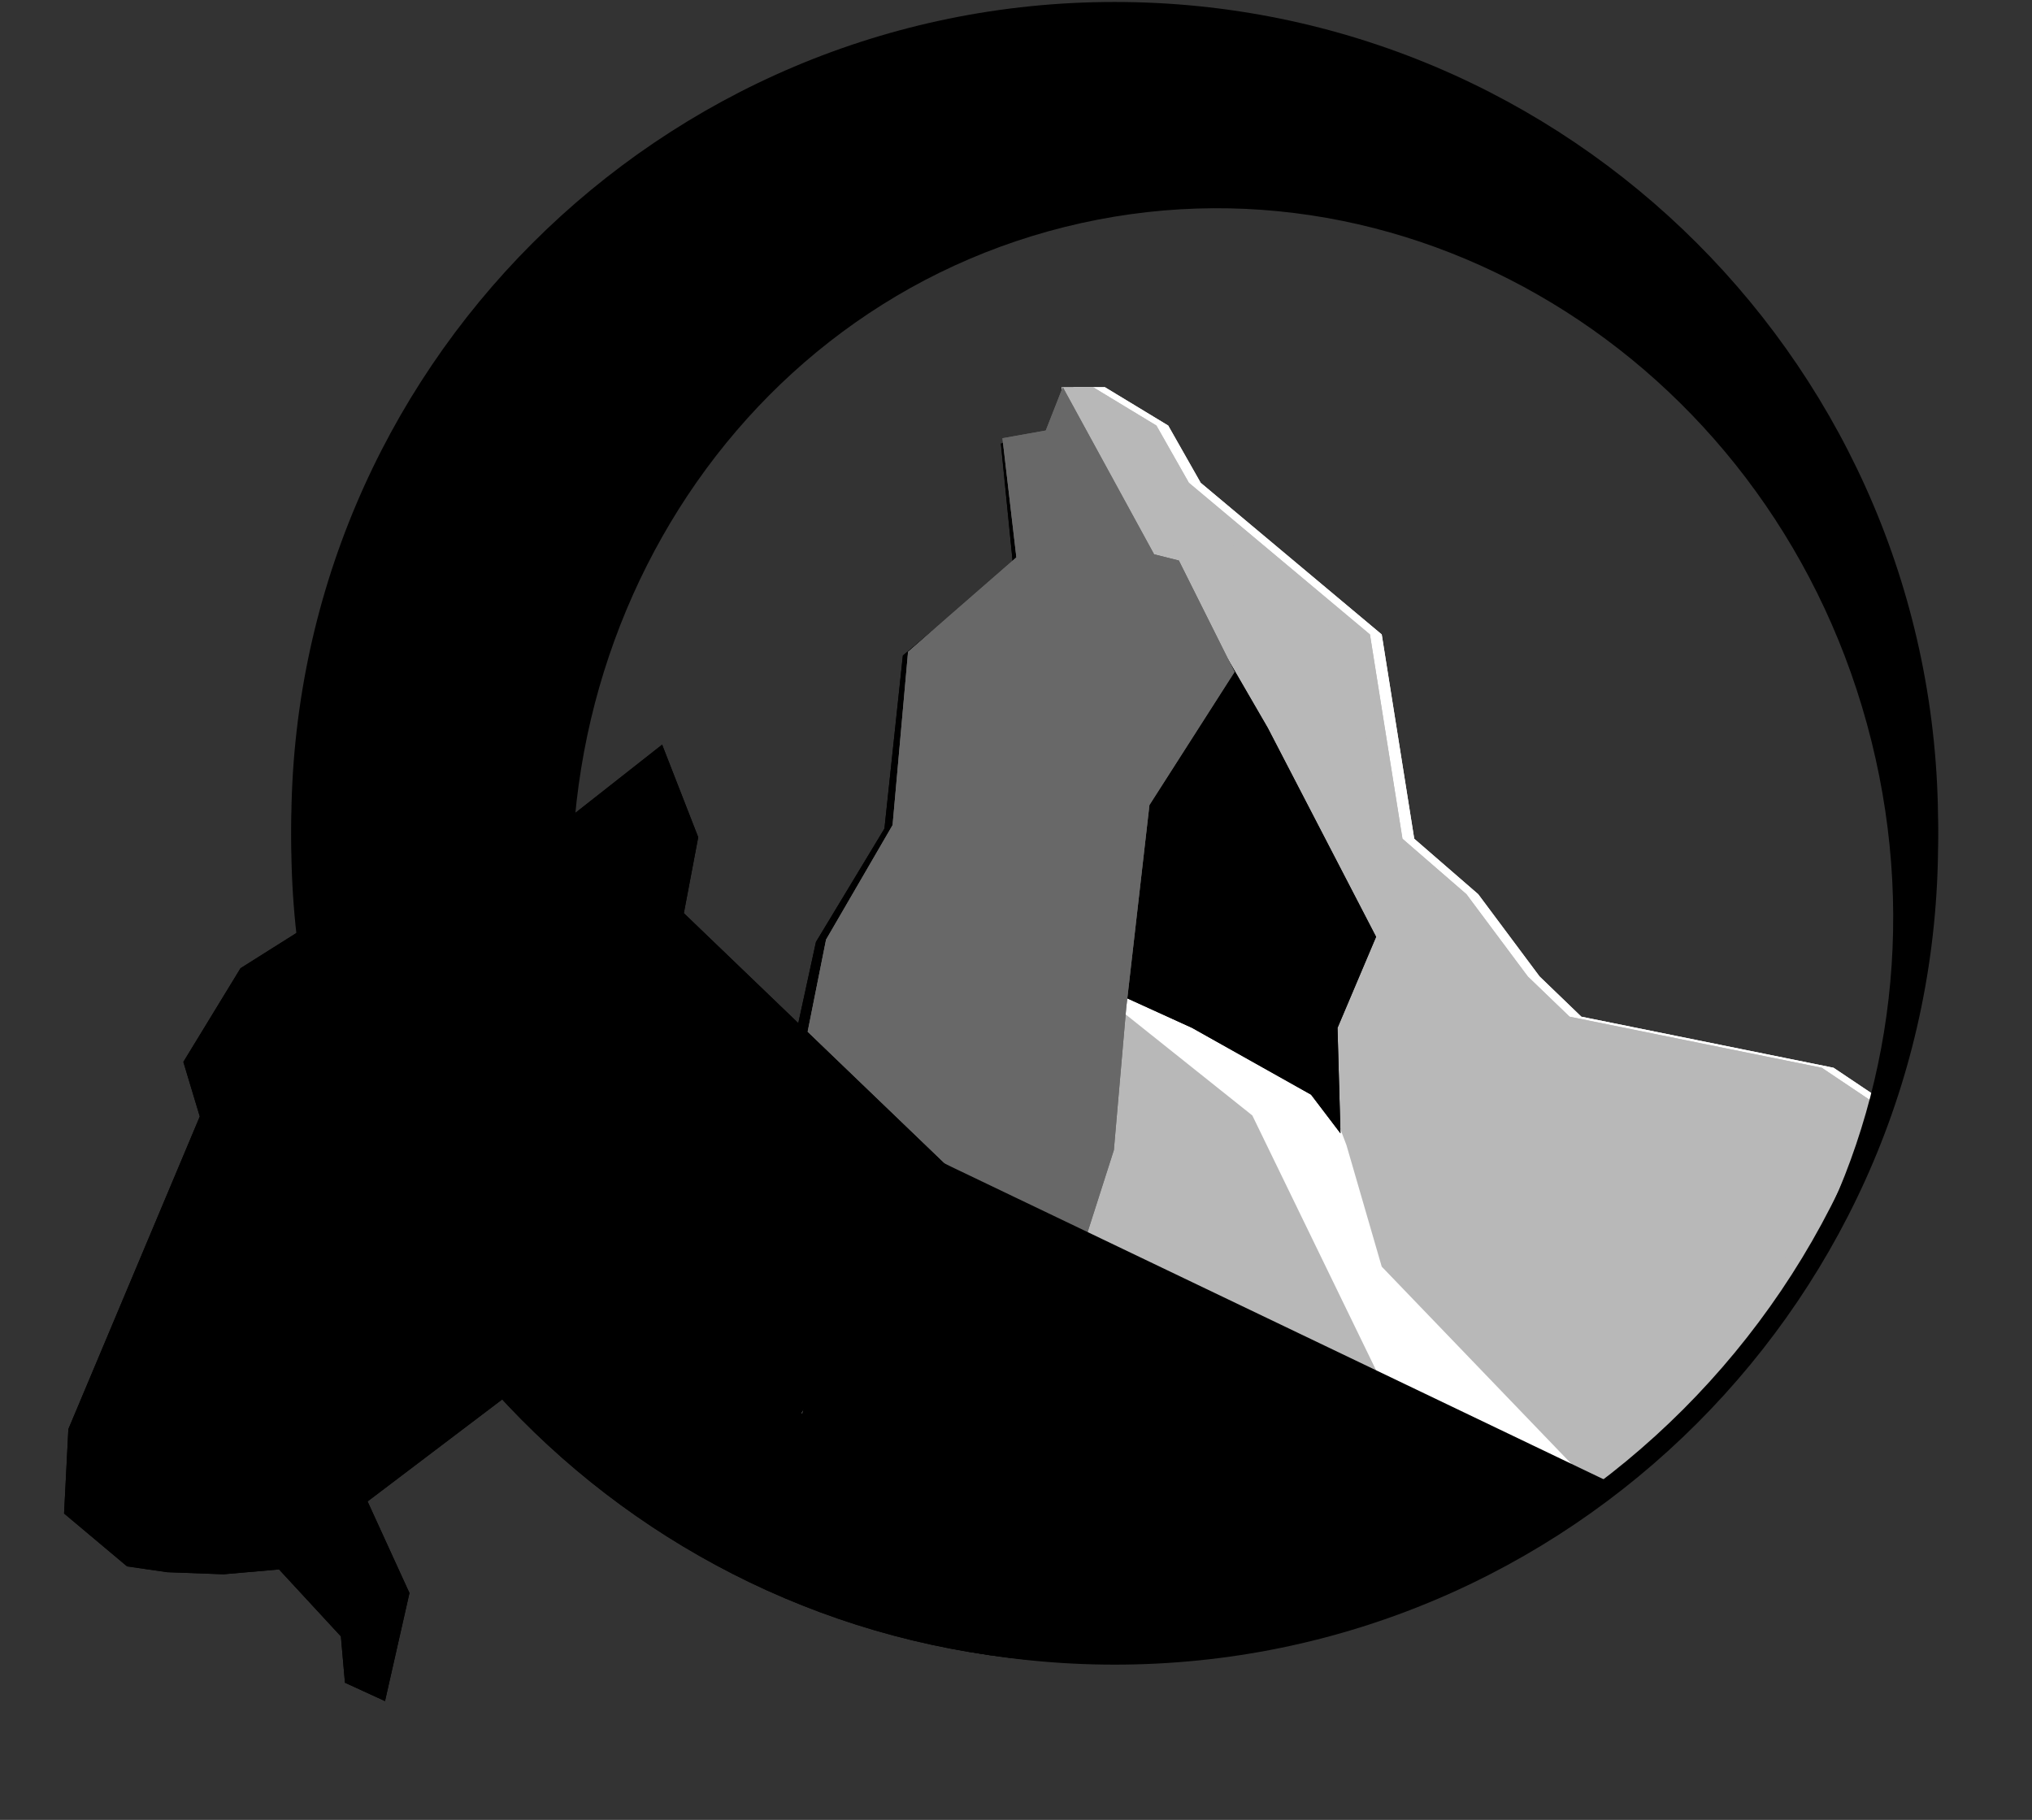 <?xml version="1.0" encoding="utf-8"?>
<svg width="517px" height="463px" viewBox="0 0 517 463" version="1.1" xmlns:xlink="http://www.w3.org/1999/xlink" xmlns="http://www.w3.org/2000/svg">
  <rect x="0" y="0" width="517" height="463" fill="#333333" stroke="none"/>
  <desc>Created with Lunacy</desc>
  <defs>
    <path d="M136.623 322.184C82.839 318.036 34.746 293.58 2.98046e-05 256.471L27.174 230.709L31.898 220.866L60.245 208.661L69.3 191.732L79.536 140.551L96.465 111.417L100.402 67.323L127.961 43.307L124.418 12.992L135.442 11.024L139.772 0L163.001 42.52L169.3 44.094L183.473 72.441L161.82 106.299L155.914 157.874L152.765 194.094L143.316 223.622L148.434 275.591L136.623 292.913L136.623 322.184Z" transform="matrix(1 0.017 -0.017 1 5.623 0)" id="path_1" />
    <path d="M257.288 183.053C228.608 264.568 150.933 323 59.61 323C53.699 323 47.846 322.755 42.059 322.275L0 210.945L50.788 45.197L49.11 0L57.11 0L73.228 9.764L81.496 24.331L127.559 62.913L135.827 114.882L152.11 129L167.717 149.921L178.346 160.157L242.52 173.15L257.288 183.053Z" transform="translate(99.158 0.761)" id="path_2" />
    <path d="M257.288 183.053C228.608 264.568 150.933 323 59.61 323C53.699 323 47.846 322.755 42.059 322.275L0 210.945L50.788 45.197L49.11 0L57.11 0L73.228 9.764L81.496 24.331L127.559 62.913L135.827 114.882L152.11 129L167.717 149.921L178.346 160.157L242.52 173.15L257.288 183.053Z" transform="translate(96.161 0.761)" id="path_3" />
    <path d="M41.717 0L51.968 17.685L79.528 70.835L69.717 94L70.472 120.834L62.992 110.992L32.717 94L0 79.102L16.929 2.331L41.717 0Z" transform="translate(145.748 69.761)" id="path_4" />
    <path d="M136.623 322.184C82.839 318.036 34.746 293.58 2.98046e-05 256.471L27.174 230.709L31.898 220.866L60.245 208.661L69.3 191.732L79.536 140.551L96.465 111.417L100.402 67.323L127.961 43.307L124.418 12.992L135.442 11.024L139.772 0L163.001 42.52L169.3 44.094L183.473 72.441L161.82 106.299L155.914 157.874L152.765 194.094L143.316 223.622L148.434 275.591L136.623 292.913L136.623 322.184Z" transform="translate(5.798 0.761)" id="path_5" />
    <path d="M0 209.5C0 93.796 93.796 0 209.5 0C325.204 0 419 93.796 419 209.5C419 325.204 325.204 419 209.5 419C93.796 419 0 325.204 0 209.5Z" transform="translate(73.607 4)" id="path_6" />
    <path d="M56.805 47.337L40.237 69.823L43.195 84.024L2.958 160.355L2.958 160.355L0 181.657L14.793 196.45L24.852 198.817L24.852 198.817L39.053 200.592L53.254 200.592L53.254 200.592L67.456 218.935L67.456 230.769L77.208 236.318L85.799 209.467L77.208 185.318L115.976 160.947L141.622 172.379L158.252 177.347L178.475 187.147L231.953 113.609L170.414 43.195L175.74 24.26L168.639 0L137.87 20.118L117.751 15.976L56.805 47.337Z" transform="matrix(0.996 -0.087 0.087 0.996 0 203.62)" id="path_7" />
    <clipPath id="clip_1">
      <use xlink:href="#path_1" />
    </clipPath>
    <clipPath id="clip_2">
      <use xlink:href="#path_2" />
    </clipPath>
    <clipPath id="clip_3">
      <use xlink:href="#path_3" />
    </clipPath>
    <clipPath id="clip_4">
      <use xlink:href="#path_4" />
    </clipPath>
    <clipPath id="clip_5">
      <use xlink:href="#path_5" />
    </clipPath>
    <clipPath id="clip_6">
      <use xlink:href="#path_6" />
    </clipPath>
    <clipPath id="clip_7">
      <use xlink:href="#path_7" />
    </clipPath>
  </defs>
  <g id="Group-5" transform="translate(0.5 0.5)">
    <g id="Group-4" transform="translate(124.336 97.239)">
      <g id="New-shape-Intersect-Copy">
        <use stroke="none" fill="#000000" xlink:href="#path_1" fill-rule="evenodd" />
        <g clip-path="url(#clip_1)">
          <use xlink:href="#path_1" fill="none" stroke="#000000" stroke-width="2" />
        </g>
      </g>
      <g id="New-shape-2-Intersect">
        <use stroke="none" fill="#FFFFFF" xlink:href="#path_2" fill-rule="evenodd" />
        <g clip-path="url(#clip_2)">
          <use xlink:href="#path_2" fill="none" stroke="#FFFFFF" stroke-width="10" />
        </g>
      </g>
      <g id="New-shape-2-Intersect-Copy">
        <use stroke="none" fill="#B8B8B8" xlink:href="#path_3" fill-rule="evenodd" />
        <g clip-path="url(#clip_3)">
          <use xlink:href="#path_3" fill="none" stroke="#B8B8B8" stroke-width="10" />
        </g>
      </g>
      <path d="M143.458 149.67C141.44 151.172 139.394 152.638 137.322 154.068L88 119L55.921 52.961L22.851 26.582L0 0L18.52 16.346L75.213 50.992L79 61L88 92L143.458 149.67Z" transform="translate(138.271 132.761)" id="New-shape-4-Intersect" fill="#FFFFFF" fill-rule="evenodd" stroke="#FFFFFF" stroke-width="1" />
      <g id="New-shape-3">
        <use stroke="none" fill="#000000" xlink:href="#path_4" />
        <g clip-path="url(#clip_4)">
          <use xlink:href="#path_4" fill="none" stroke="#000000" stroke-width="10" />
        </g>
      </g>
      <g id="New-shape-Intersect">
        <use stroke="none" fill="#686868" xlink:href="#path_5" fill-rule="evenodd" />
        <g clip-path="url(#clip_5)">
          <use xlink:href="#path_5" fill="none" stroke="#686868" stroke-width="2" />
        </g>
      </g>
    </g>
    <path d="M209.5 0C93.796 0 0 93.796 0 209.5C0 325.204 93.796 419 209.5 419C325.204 419 419 325.204 419 209.5C419 93.796 325.204 0 209.5 0ZM196.801 57.243C107.041 79.623 53.394 174.439 76.976 269.022C100.558 363.605 192.44 422.137 282.199 399.757C371.959 377.378 425.607 282.561 402.025 187.978C378.443 93.395 286.561 34.863 196.801 57.243Z" transform="translate(73.607 0)" id="Ellipse-Difference" fill="#000000" fill-rule="evenodd" stroke="none" />
    <g id="Ellipse-Copy-2">
      <g clip-path="url(#clip_6)">
        <use xlink:href="#path_6" fill="none" stroke="#000000" stroke-width="10" />
      </g>
    </g>
    <g id="New-shape">
      <use stroke="none" fill="#000000" xlink:href="#path_7" />
      <g clip-path="url(#clip_7)">
        <use xlink:href="#path_7" fill="none" stroke="#000000" stroke-width="2" />
      </g>
    </g>
    <path d="M40.287 5.779L207.362 85.814L181.793 101.576L142.674 114.039L79.341 118.214L30.654 109.107C30.654 109.107 0.721 82.662 0.021 82.662C-0.68 82.662 16.658 13.135 16.658 13.135L28.567 0L40.287 5.779Z" transform="translate(200.933 290.961)" id="New-shape-2" fill="#000000" stroke="#000000" stroke-width="1" />
  </g>
</svg>